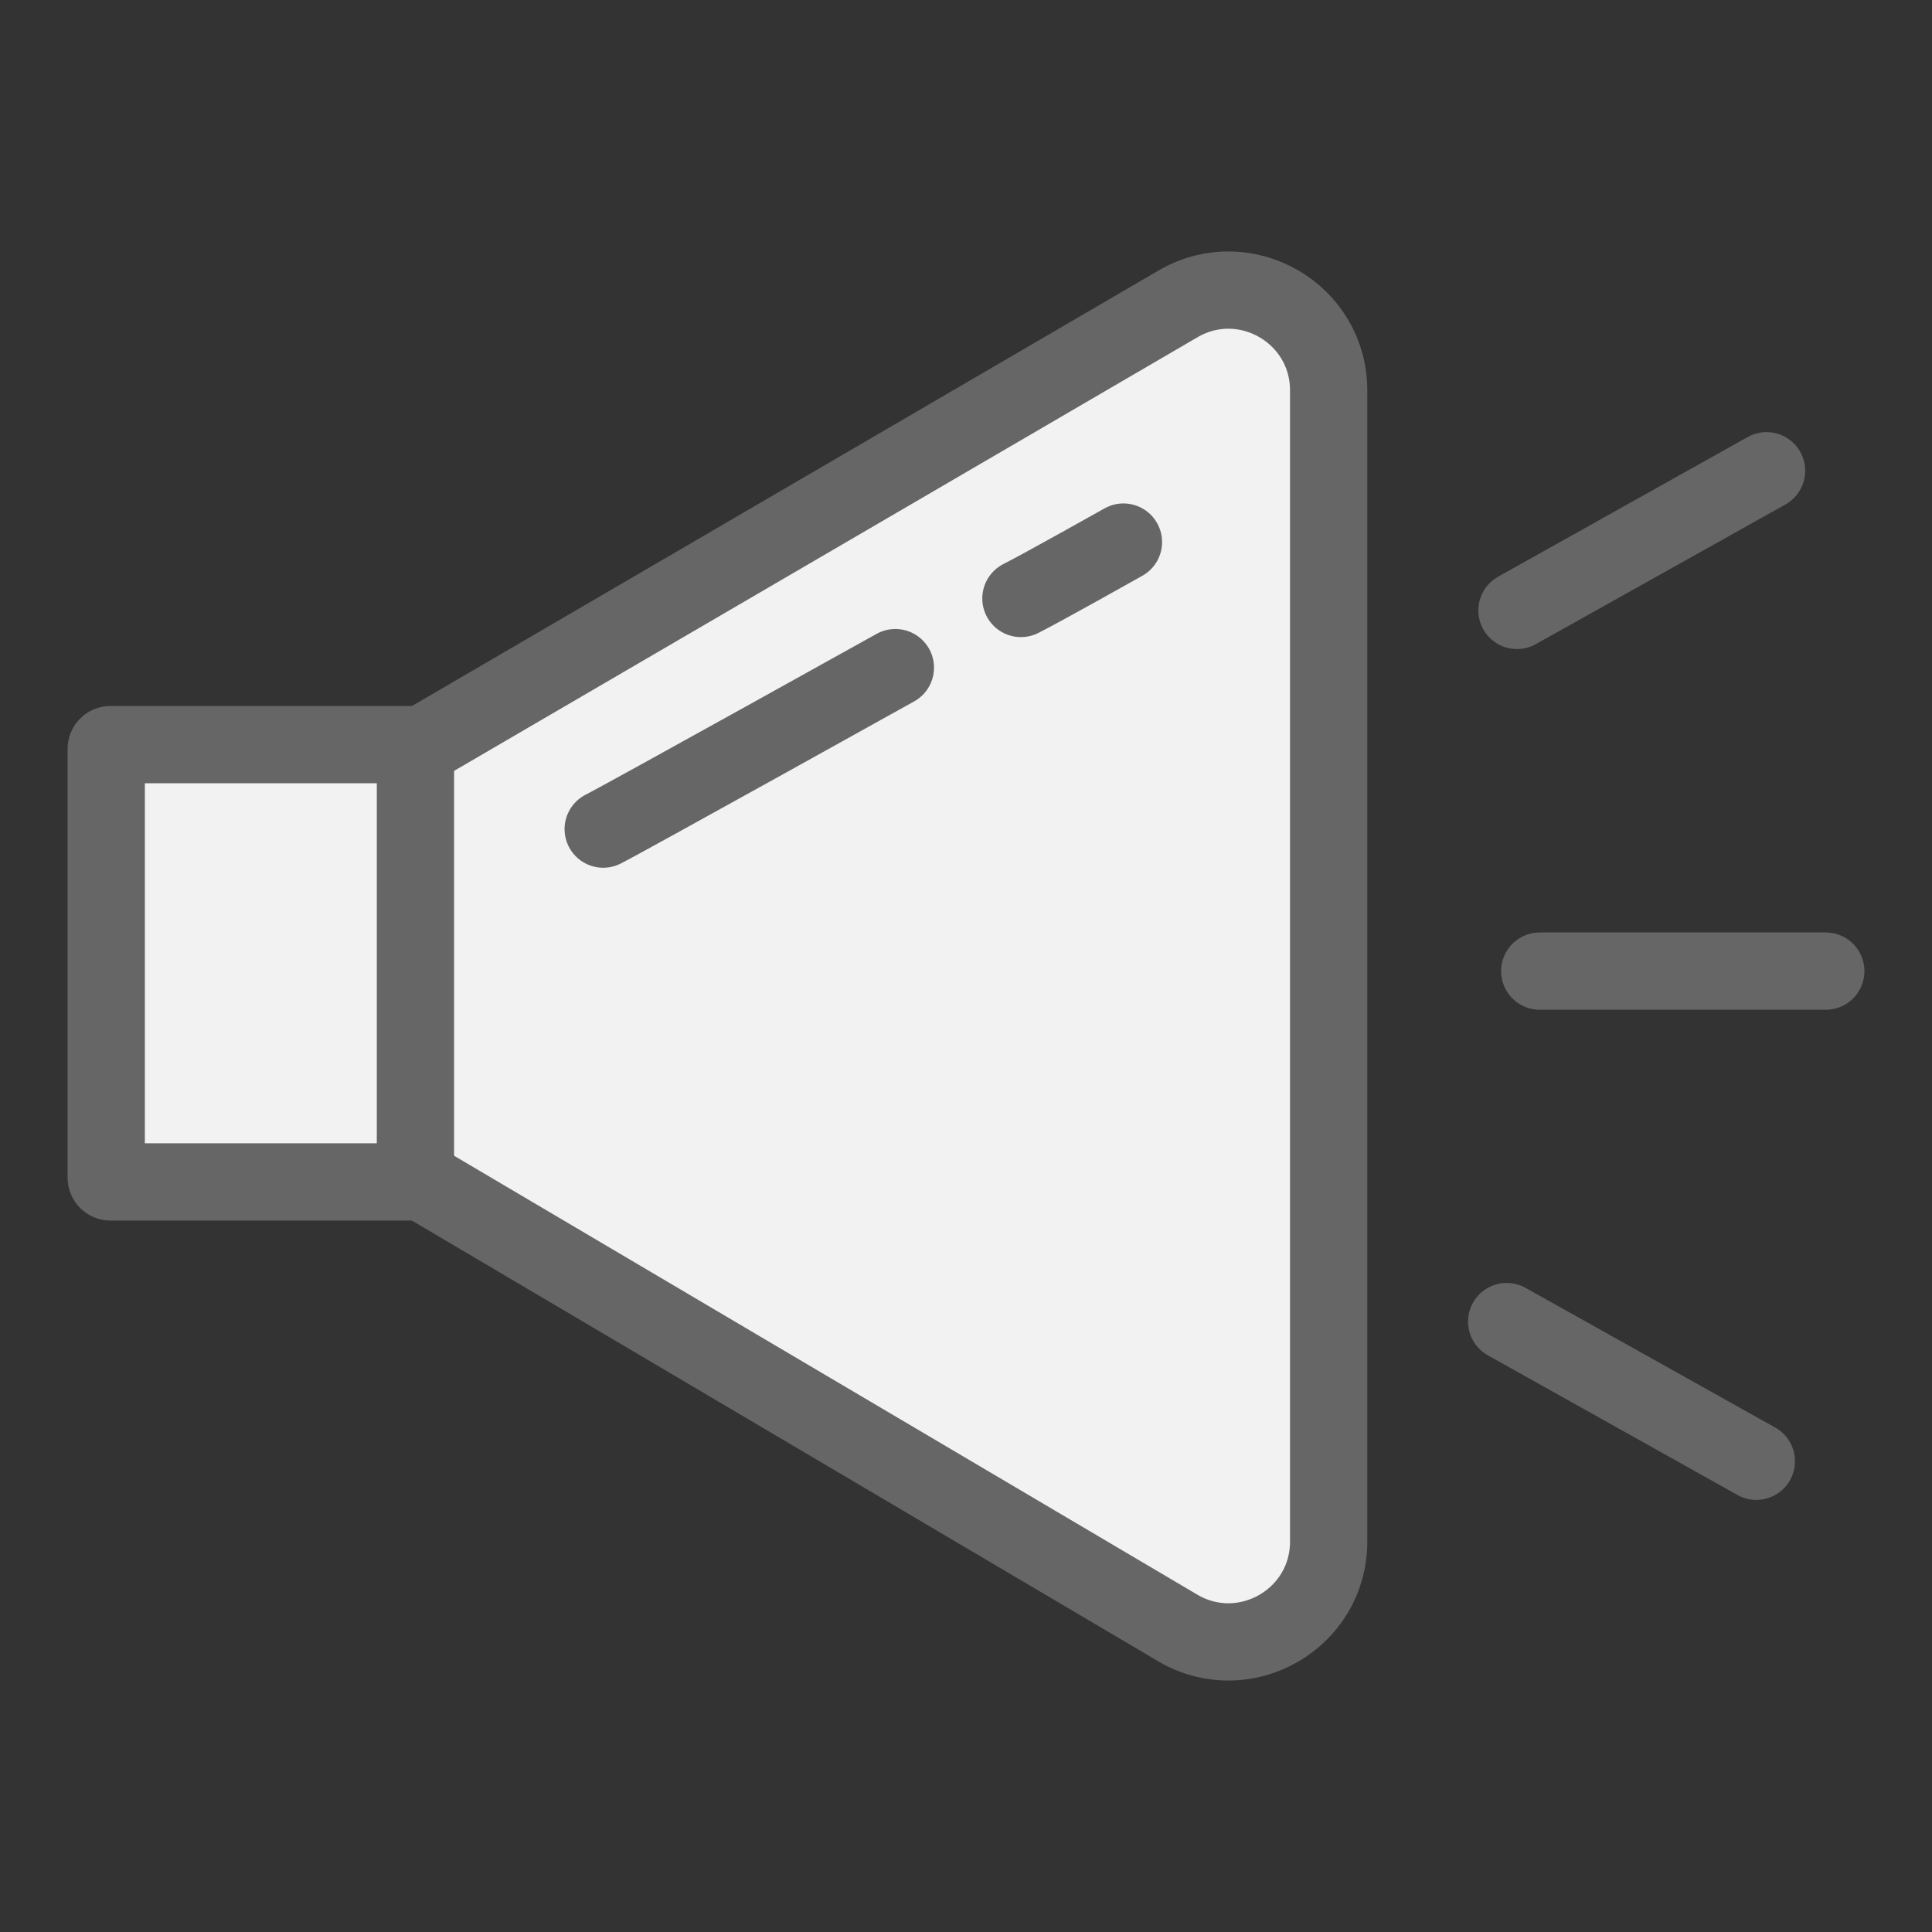 <?xml version="1.0" encoding="UTF-8" standalone="no"?>
<svg
   height="1em"
   width="1em"
   viewBox="0 0 1000 1000"
   version="1.1"
   id="svg2"
   sodipodi:docname="audio.svg"
   inkscape:version="1.4 (86a8ad7, 2024-10-11)"
   xmlns:inkscape="http://www.inkscape.org/namespaces/inkscape"
   xmlns:sodipodi="http://sodipodi.sourceforge.net/DTD/sodipodi-0.dtd"
   xmlns="http://www.w3.org/2000/svg"
   xmlns:svg="http://www.w3.org/2000/svg">
  <rect x="0" y="0" width="1000" height="1000" fill="#333333" stroke="none"/>
  <defs
     id="defs2" />
  <sodipodi:namedview
     id="namedview2"
     pagecolor="#505050"
     bordercolor="#eeeeee"
     borderopacity="1"
     inkscape:showpageshadow="0"
     inkscape:pageopacity="0"
     inkscape:pagecheckerboard="0"
     inkscape:deskcolor="#d1d1d1"
     inkscape:zoom="1.815"
     inkscape:cx="499.72452"
     inkscape:cy="500"
     inkscape:window-width="3840"
     inkscape:window-height="2054"
     inkscape:window-x="-11"
     inkscape:window-y="-11"
     inkscape:window-maximized="1"
     inkscape:current-layer="svg2" />
  <path
     d="M610.05 157.1 218.66 385.41H57.19c-1.22 0-2.21.99-2.21 2.21v221.94c0 1.22.99 2.21 2.21 2.21h161.47L610.05 842.9c34.56 19.85 77.66-5.1 77.66-44.96V202.06c0-39.86-43.1-64.81-77.66-44.96z"
     style="fill: rgb(242, 242, 242); stroke: rgb(102, 102, 102); stroke-width: 40; stroke-linecap: round; stroke-linejoin: round; stroke-miterlimit: 10;"
     id="path1" />
  <path
     d="M312.22 429.14c10.61-5.31 151.22-83.57 151.22-83.57m64.99-35.81c10.61-5.31 53.06-29.18 53.06-29.18M215.03 389.29v214.25m581.95-100.89h148.04m-159.84-186.7 129.19-72.29m-5.3 512.68-129.2-72.29"
     style="fill: rgb(242, 242, 242); stroke: rgb(102, 102, 102); stroke-width: 40; stroke-linecap: round; stroke-linejoin: round; stroke-miterlimit: 10;"
     id="path2" />
</svg>
